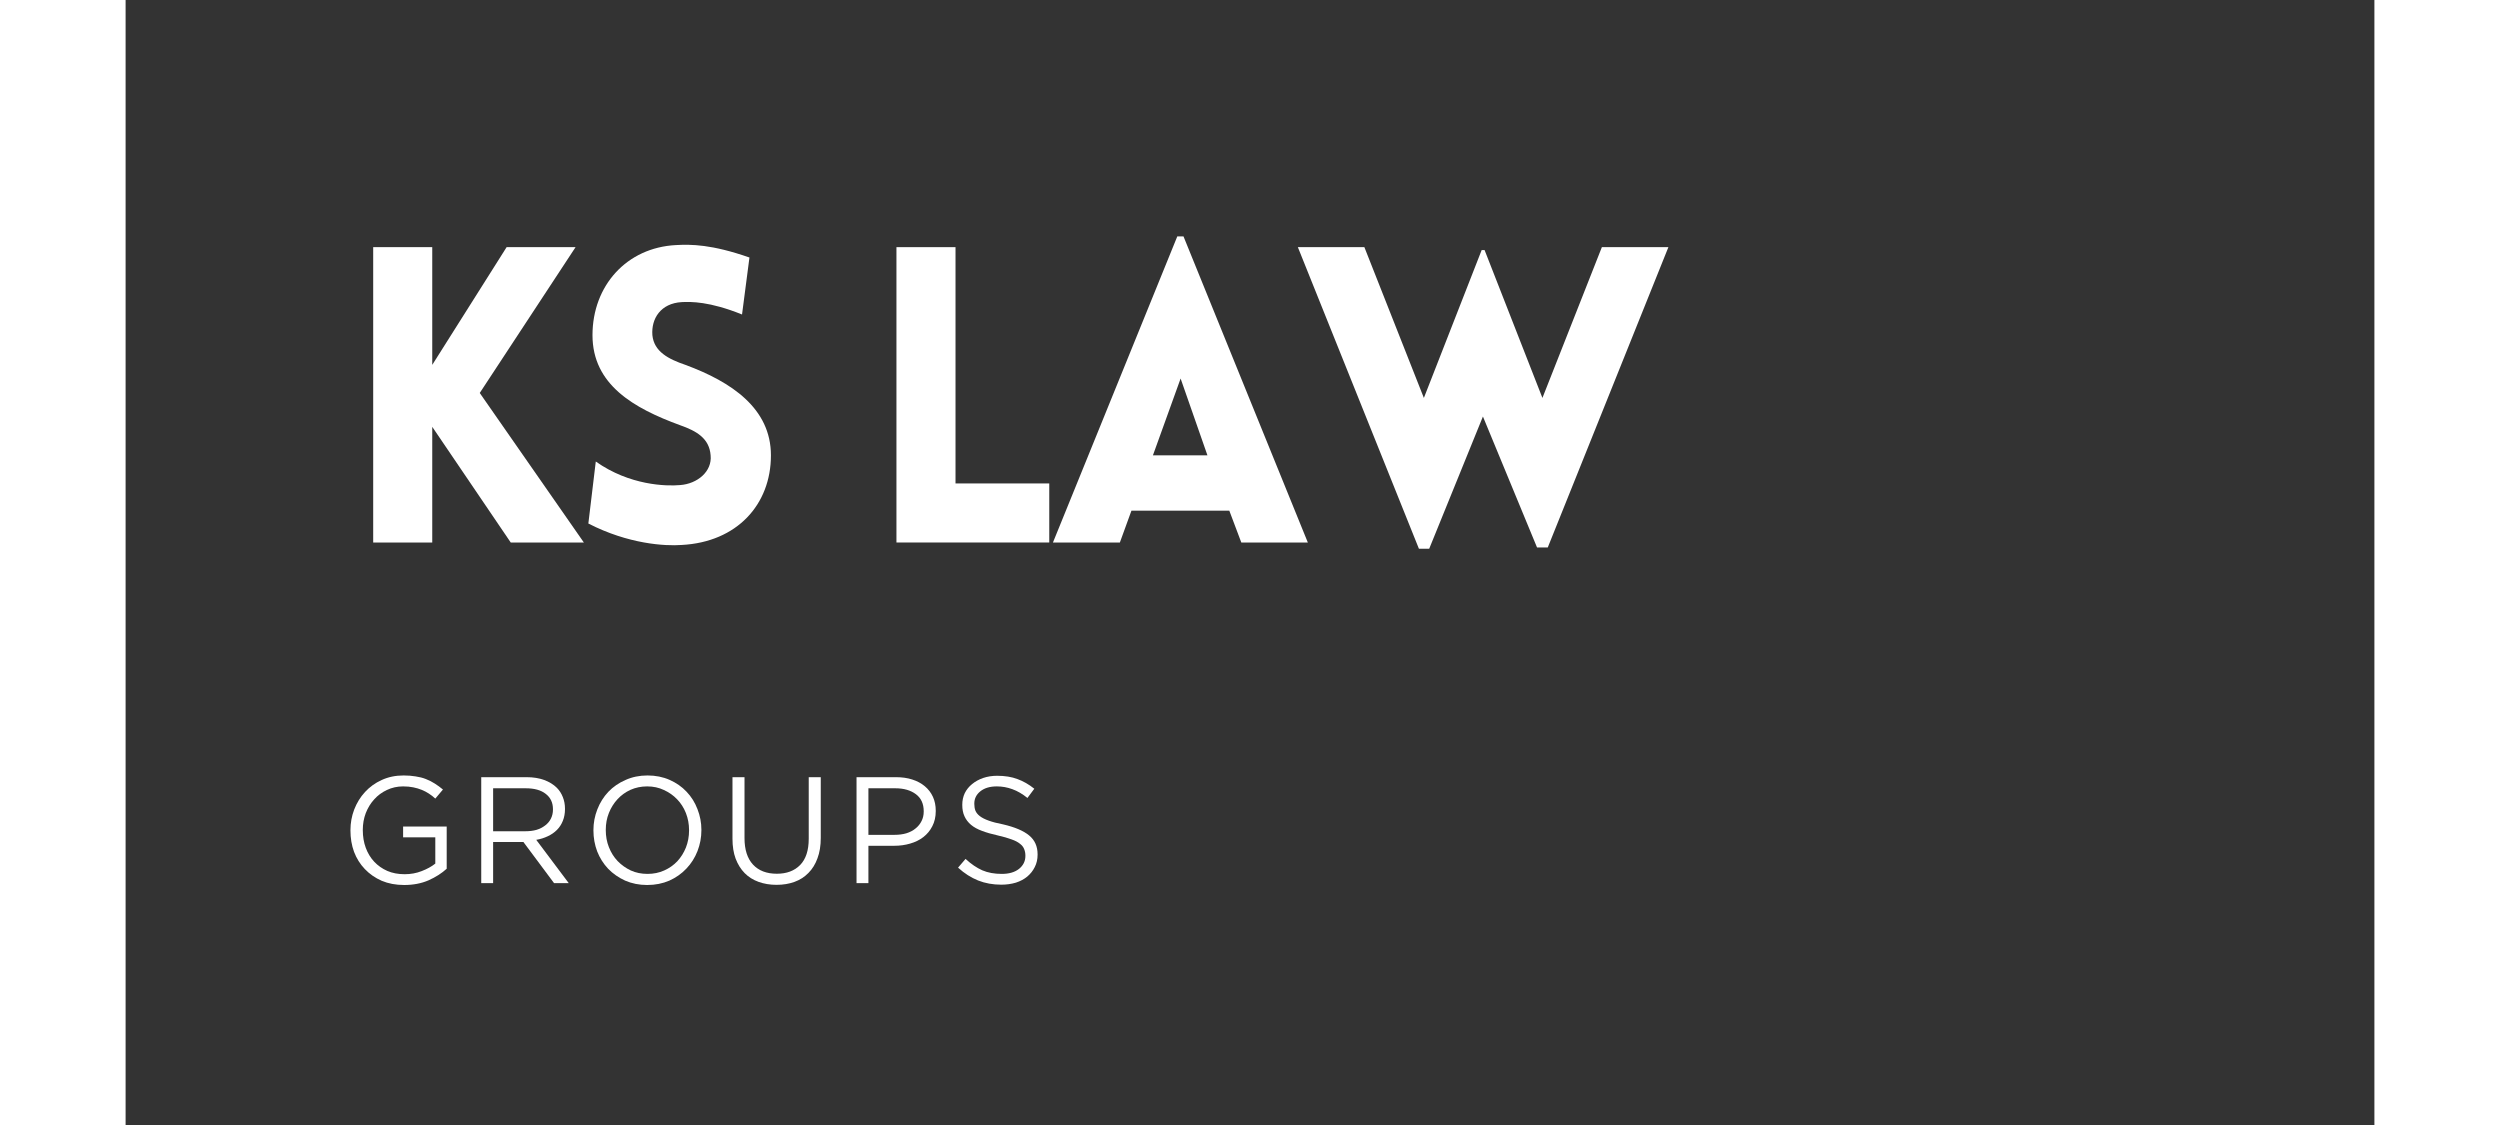 <svg xmlns="http://www.w3.org/2000/svg" xmlns:xlink="http://www.w3.org/1999/xlink" width="200" zoomAndPan="magnify" viewBox="0 0 224.88 112.5" height="90" preserveAspectRatio="xMidYMid meet" version="1.0"><rect x="0" y="0" width="224.88" height="112.5" fill="#333333" stroke="none"/><defs><g/></defs><g fill="#ffffff" fill-opacity="1"><g transform="translate(21.454, 54.25)"><g><path d="M 3.305 0 L 9.211 0 L 9.211 -11.566 L 17.059 0 L 24.371 0 L 13.961 -14.953 L 23.543 -29.535 L 16.648 -29.535 L 9.211 -17.762 L 9.211 -29.535 L 3.305 -29.535 Z M 3.305 0 "/></g></g></g><g fill="#ffffff" fill-opacity="1"><g transform="translate(44.334, 54.25)"><g><path d="M 1.941 -1.898 C 5.949 0.164 9.625 0.371 11.277 0.246 C 16.812 -0.043 20.199 -3.801 20.199 -8.715 C 20.199 -13.426 16.234 -16.066 11.648 -17.762 C 9.953 -18.34 8.508 -19.082 8.344 -20.734 C 8.219 -22.387 9.172 -23.918 11.277 -24.039 C 12.184 -24.082 14.043 -24.121 17.309 -22.801 L 18.051 -28.5 C 14.25 -29.824 12.227 -29.824 10.699 -29.742 C 5.781 -29.492 2.355 -25.691 2.355 -20.734 C 2.355 -15.777 6.484 -13.426 11.113 -11.73 C 12.766 -11.152 14.043 -10.41 14.168 -8.715 C 14.332 -7.105 12.848 -5.867 11.113 -5.742 C 9.75 -5.617 6.07 -5.699 2.684 -8.098 Z M 1.941 -1.898 "/></g></g></g><g fill="#ffffff" fill-opacity="1"><g transform="translate(64.116, 54.25)"><g/></g></g><g fill="#ffffff" fill-opacity="1"><g transform="translate(73.78, 54.25)"><g><path d="M 3.305 -29.535 L 3.305 0 L 18.586 0 L 18.586 -5.906 L 9.211 -5.906 L 9.211 -29.535 Z M 3.305 -29.535 "/></g></g></g><g fill="#ffffff" fill-opacity="1"><g transform="translate(92.075, 54.25)"><g><path d="M 0.66 0 L 7.352 0 L 8.508 -3.18 L 18.297 -3.18 L 19.496 0 L 26.148 0 L 13.715 -30.609 L 13.094 -30.609 Z M 10.656 -8.715 L 13.426 -16.398 L 16.109 -8.715 Z M 10.656 -8.715 "/></g></g></g><g fill="#ffffff" fill-opacity="1"><g transform="translate(116.979, 54.25)"><g><path d="M 12.352 0.621 L 13.383 0.621 L 18.754 -12.598 L 24.164 0.496 L 25.238 0.496 L 37.301 -29.535 L 30.648 -29.535 L 24.703 -14.457 L 18.918 -29.246 L 18.629 -29.246 L 12.848 -14.457 L 6.898 -29.535 L 0.246 -29.535 Z M 12.352 0.621 "/></g></g></g><g fill="#ffffff" fill-opacity="1"><g transform="translate(152.508, 54.25)"><g/></g></g><g fill="#ffffff" fill-opacity="1"><g transform="translate(21.454, 88.312)"><g><path d="M 6.406 0.188 C 5.57 0.188 4.82 0.047 4.156 -0.234 C 3.5 -0.523 2.938 -0.914 2.469 -1.406 C 2 -1.895 1.641 -2.469 1.391 -3.125 C 1.148 -3.789 1.031 -4.504 1.031 -5.266 L 1.031 -5.297 C 1.031 -6.016 1.156 -6.703 1.406 -7.359 C 1.664 -8.023 2.023 -8.609 2.484 -9.109 C 2.953 -9.617 3.508 -10.02 4.156 -10.312 C 4.812 -10.613 5.539 -10.766 6.344 -10.766 C 6.781 -10.766 7.18 -10.734 7.547 -10.672 C 7.922 -10.617 8.266 -10.531 8.578 -10.406 C 8.898 -10.281 9.195 -10.129 9.469 -9.953 C 9.75 -9.773 10.02 -9.578 10.281 -9.359 L 9.516 -8.453 C 9.316 -8.641 9.102 -8.805 8.875 -8.953 C 8.656 -9.098 8.414 -9.223 8.156 -9.328 C 7.906 -9.43 7.625 -9.516 7.312 -9.578 C 7.008 -9.641 6.672 -9.672 6.297 -9.672 C 5.711 -9.672 5.172 -9.551 4.672 -9.312 C 4.18 -9.082 3.758 -8.77 3.406 -8.375 C 3.051 -7.988 2.77 -7.531 2.562 -7 C 2.363 -6.469 2.266 -5.91 2.266 -5.328 L 2.266 -5.297 C 2.266 -4.66 2.363 -4.07 2.562 -3.531 C 2.758 -3 3.039 -2.535 3.406 -2.141 C 3.77 -1.754 4.207 -1.445 4.719 -1.219 C 5.227 -1 5.805 -0.891 6.453 -0.891 C 7.055 -0.891 7.625 -0.992 8.156 -1.203 C 8.695 -1.41 9.148 -1.66 9.516 -1.953 L 9.516 -4.578 L 6.297 -4.578 L 6.297 -5.656 L 10.656 -5.656 L 10.656 -1.438 C 10.164 -0.988 9.562 -0.602 8.844 -0.281 C 8.125 0.031 7.312 0.188 6.406 0.188 Z M 6.406 0.188 "/></g></g></g><g fill="#ffffff" fill-opacity="1"><g transform="translate(34.064, 88.312)"><g><path d="M 1.5 -10.594 L 6.047 -10.594 C 6.703 -10.594 7.285 -10.5 7.797 -10.312 C 8.305 -10.125 8.727 -9.863 9.062 -9.531 C 9.32 -9.27 9.52 -8.961 9.656 -8.609 C 9.801 -8.254 9.875 -7.863 9.875 -7.438 L 9.875 -7.406 C 9.875 -6.969 9.801 -6.57 9.656 -6.219 C 9.52 -5.875 9.32 -5.57 9.062 -5.312 C 8.812 -5.062 8.508 -4.852 8.156 -4.688 C 7.801 -4.52 7.414 -4.398 7 -4.328 L 10.25 0 L 8.781 0 L 5.719 -4.109 L 2.688 -4.109 L 2.688 0 L 1.5 0 Z M 5.938 -5.188 C 6.332 -5.188 6.695 -5.234 7.031 -5.328 C 7.363 -5.43 7.648 -5.578 7.891 -5.766 C 8.141 -5.953 8.332 -6.18 8.469 -6.453 C 8.602 -6.723 8.672 -7.023 8.672 -7.359 L 8.672 -7.391 C 8.672 -8.047 8.43 -8.555 7.953 -8.922 C 7.484 -9.297 6.816 -9.484 5.953 -9.484 L 2.688 -9.484 L 2.688 -5.188 Z M 5.938 -5.188 "/></g></g></g><g fill="#ffffff" fill-opacity="1"><g transform="translate(45.752, 88.312)"><g><path d="M 6.406 0.188 C 5.602 0.188 4.867 0.039 4.203 -0.25 C 3.547 -0.551 2.977 -0.945 2.5 -1.438 C 2.031 -1.938 1.664 -2.516 1.406 -3.172 C 1.156 -3.836 1.031 -4.535 1.031 -5.266 L 1.031 -5.297 C 1.031 -6.016 1.16 -6.707 1.422 -7.375 C 1.68 -8.039 2.047 -8.625 2.516 -9.125 C 2.992 -9.625 3.566 -10.02 4.234 -10.312 C 4.898 -10.613 5.633 -10.766 6.438 -10.766 C 7.25 -10.766 7.984 -10.617 8.641 -10.328 C 9.305 -10.035 9.875 -9.641 10.344 -9.141 C 10.82 -8.641 11.188 -8.055 11.438 -7.391 C 11.695 -6.734 11.828 -6.047 11.828 -5.328 L 11.828 -5.297 C 11.828 -4.566 11.695 -3.867 11.438 -3.203 C 11.176 -2.535 10.805 -1.953 10.328 -1.453 C 9.859 -0.953 9.289 -0.551 8.625 -0.25 C 7.957 0.039 7.219 0.188 6.406 0.188 Z M 6.438 -0.922 C 7.039 -0.922 7.598 -1.035 8.109 -1.266 C 8.617 -1.492 9.055 -1.801 9.422 -2.188 C 9.785 -2.582 10.07 -3.039 10.281 -3.562 C 10.488 -4.094 10.594 -4.66 10.594 -5.266 L 10.594 -5.297 C 10.594 -5.898 10.488 -6.469 10.281 -7 C 10.07 -7.531 9.781 -7.988 9.406 -8.375 C 9.031 -8.77 8.586 -9.082 8.078 -9.312 C 7.578 -9.551 7.02 -9.672 6.406 -9.672 C 5.801 -9.672 5.242 -9.555 4.734 -9.328 C 4.234 -9.098 3.801 -8.785 3.438 -8.391 C 3.07 -7.992 2.785 -7.535 2.578 -7.016 C 2.367 -6.492 2.266 -5.93 2.266 -5.328 L 2.266 -5.297 C 2.266 -4.691 2.367 -4.125 2.578 -3.594 C 2.785 -3.062 3.078 -2.598 3.453 -2.203 C 3.828 -1.816 4.266 -1.504 4.766 -1.266 C 5.273 -1.035 5.832 -0.922 6.438 -0.922 Z M 6.438 -0.922 "/></g></g></g><g fill="#ffffff" fill-opacity="1"><g transform="translate(59.36, 88.312)"><g><path d="M 5.734 0.172 C 5.078 0.172 4.477 0.07 3.938 -0.125 C 3.395 -0.32 2.93 -0.613 2.547 -1 C 2.16 -1.395 1.859 -1.879 1.641 -2.453 C 1.43 -3.023 1.328 -3.688 1.328 -4.438 L 1.328 -10.594 L 2.531 -10.594 L 2.531 -4.5 C 2.531 -3.352 2.812 -2.473 3.375 -1.859 C 3.945 -1.242 4.742 -0.938 5.766 -0.938 C 6.742 -0.938 7.52 -1.227 8.094 -1.812 C 8.664 -2.395 8.953 -3.27 8.953 -4.438 L 8.953 -10.594 L 10.156 -10.594 L 10.156 -4.516 C 10.156 -3.742 10.047 -3.066 9.828 -2.484 C 9.617 -1.898 9.316 -1.41 8.922 -1.016 C 8.535 -0.617 8.07 -0.32 7.531 -0.125 C 7 0.07 6.398 0.172 5.734 0.172 Z M 5.734 0.172 "/></g></g></g><g fill="#ffffff" fill-opacity="1"><g transform="translate(71.593, 88.312)"><g><path d="M 1.5 -10.594 L 5.453 -10.594 C 6.055 -10.594 6.598 -10.516 7.078 -10.359 C 7.566 -10.203 7.984 -9.977 8.328 -9.688 C 8.68 -9.395 8.953 -9.039 9.141 -8.625 C 9.328 -8.219 9.422 -7.754 9.422 -7.234 L 9.422 -7.203 C 9.422 -6.629 9.305 -6.125 9.078 -5.688 C 8.859 -5.258 8.562 -4.898 8.188 -4.609 C 7.812 -4.316 7.367 -4.098 6.859 -3.953 C 6.359 -3.805 5.828 -3.734 5.266 -3.734 L 2.688 -3.734 L 2.688 0 L 1.5 0 Z M 5.312 -4.828 C 5.738 -4.828 6.129 -4.879 6.484 -4.984 C 6.848 -5.098 7.156 -5.258 7.406 -5.469 C 7.664 -5.676 7.863 -5.922 8 -6.203 C 8.145 -6.484 8.219 -6.801 8.219 -7.156 L 8.219 -7.188 C 8.219 -7.938 7.957 -8.504 7.438 -8.891 C 6.914 -9.285 6.227 -9.484 5.375 -9.484 L 2.688 -9.484 L 2.688 -4.828 Z M 5.312 -4.828 "/></g></g></g><g fill="#ffffff" fill-opacity="1"><g transform="translate(82.449, 88.312)"><g><path d="M 5.125 0.156 C 4.281 0.156 3.504 0.016 2.797 -0.266 C 2.098 -0.547 1.43 -0.973 0.797 -1.547 L 1.547 -2.422 C 2.098 -1.91 2.656 -1.531 3.219 -1.281 C 3.781 -1.039 4.43 -0.922 5.172 -0.922 C 5.891 -0.922 6.461 -1.086 6.891 -1.422 C 7.316 -1.766 7.531 -2.195 7.531 -2.719 L 7.531 -2.75 C 7.531 -2.988 7.488 -3.207 7.406 -3.406 C 7.332 -3.602 7.191 -3.781 6.984 -3.938 C 6.785 -4.102 6.504 -4.25 6.141 -4.375 C 5.785 -4.508 5.332 -4.641 4.781 -4.766 C 4.176 -4.898 3.648 -5.051 3.203 -5.219 C 2.754 -5.383 2.383 -5.586 2.094 -5.828 C 1.801 -6.078 1.582 -6.363 1.438 -6.688 C 1.289 -7.008 1.219 -7.383 1.219 -7.812 L 1.219 -7.844 C 1.219 -8.258 1.301 -8.645 1.469 -9 C 1.645 -9.352 1.891 -9.656 2.203 -9.906 C 2.516 -10.164 2.883 -10.367 3.312 -10.516 C 3.738 -10.66 4.203 -10.734 4.703 -10.734 C 5.484 -10.734 6.16 -10.625 6.734 -10.406 C 7.316 -10.195 7.879 -9.875 8.422 -9.438 L 7.734 -8.516 C 7.234 -8.922 6.734 -9.211 6.234 -9.391 C 5.734 -9.578 5.211 -9.672 4.672 -9.672 C 3.973 -9.672 3.422 -9.504 3.016 -9.172 C 2.617 -8.848 2.422 -8.441 2.422 -7.953 L 2.422 -7.922 C 2.422 -7.672 2.457 -7.445 2.531 -7.25 C 2.613 -7.051 2.758 -6.867 2.969 -6.703 C 3.188 -6.535 3.484 -6.383 3.859 -6.25 C 4.234 -6.113 4.711 -5.988 5.297 -5.875 C 6.473 -5.602 7.344 -5.234 7.906 -4.766 C 8.469 -4.305 8.75 -3.676 8.75 -2.875 L 8.75 -2.844 C 8.75 -2.383 8.656 -1.973 8.469 -1.609 C 8.289 -1.242 8.039 -0.926 7.719 -0.656 C 7.406 -0.395 7.023 -0.191 6.578 -0.047 C 6.129 0.086 5.645 0.156 5.125 0.156 Z M 5.125 0.156 "/></g></g></g></svg>